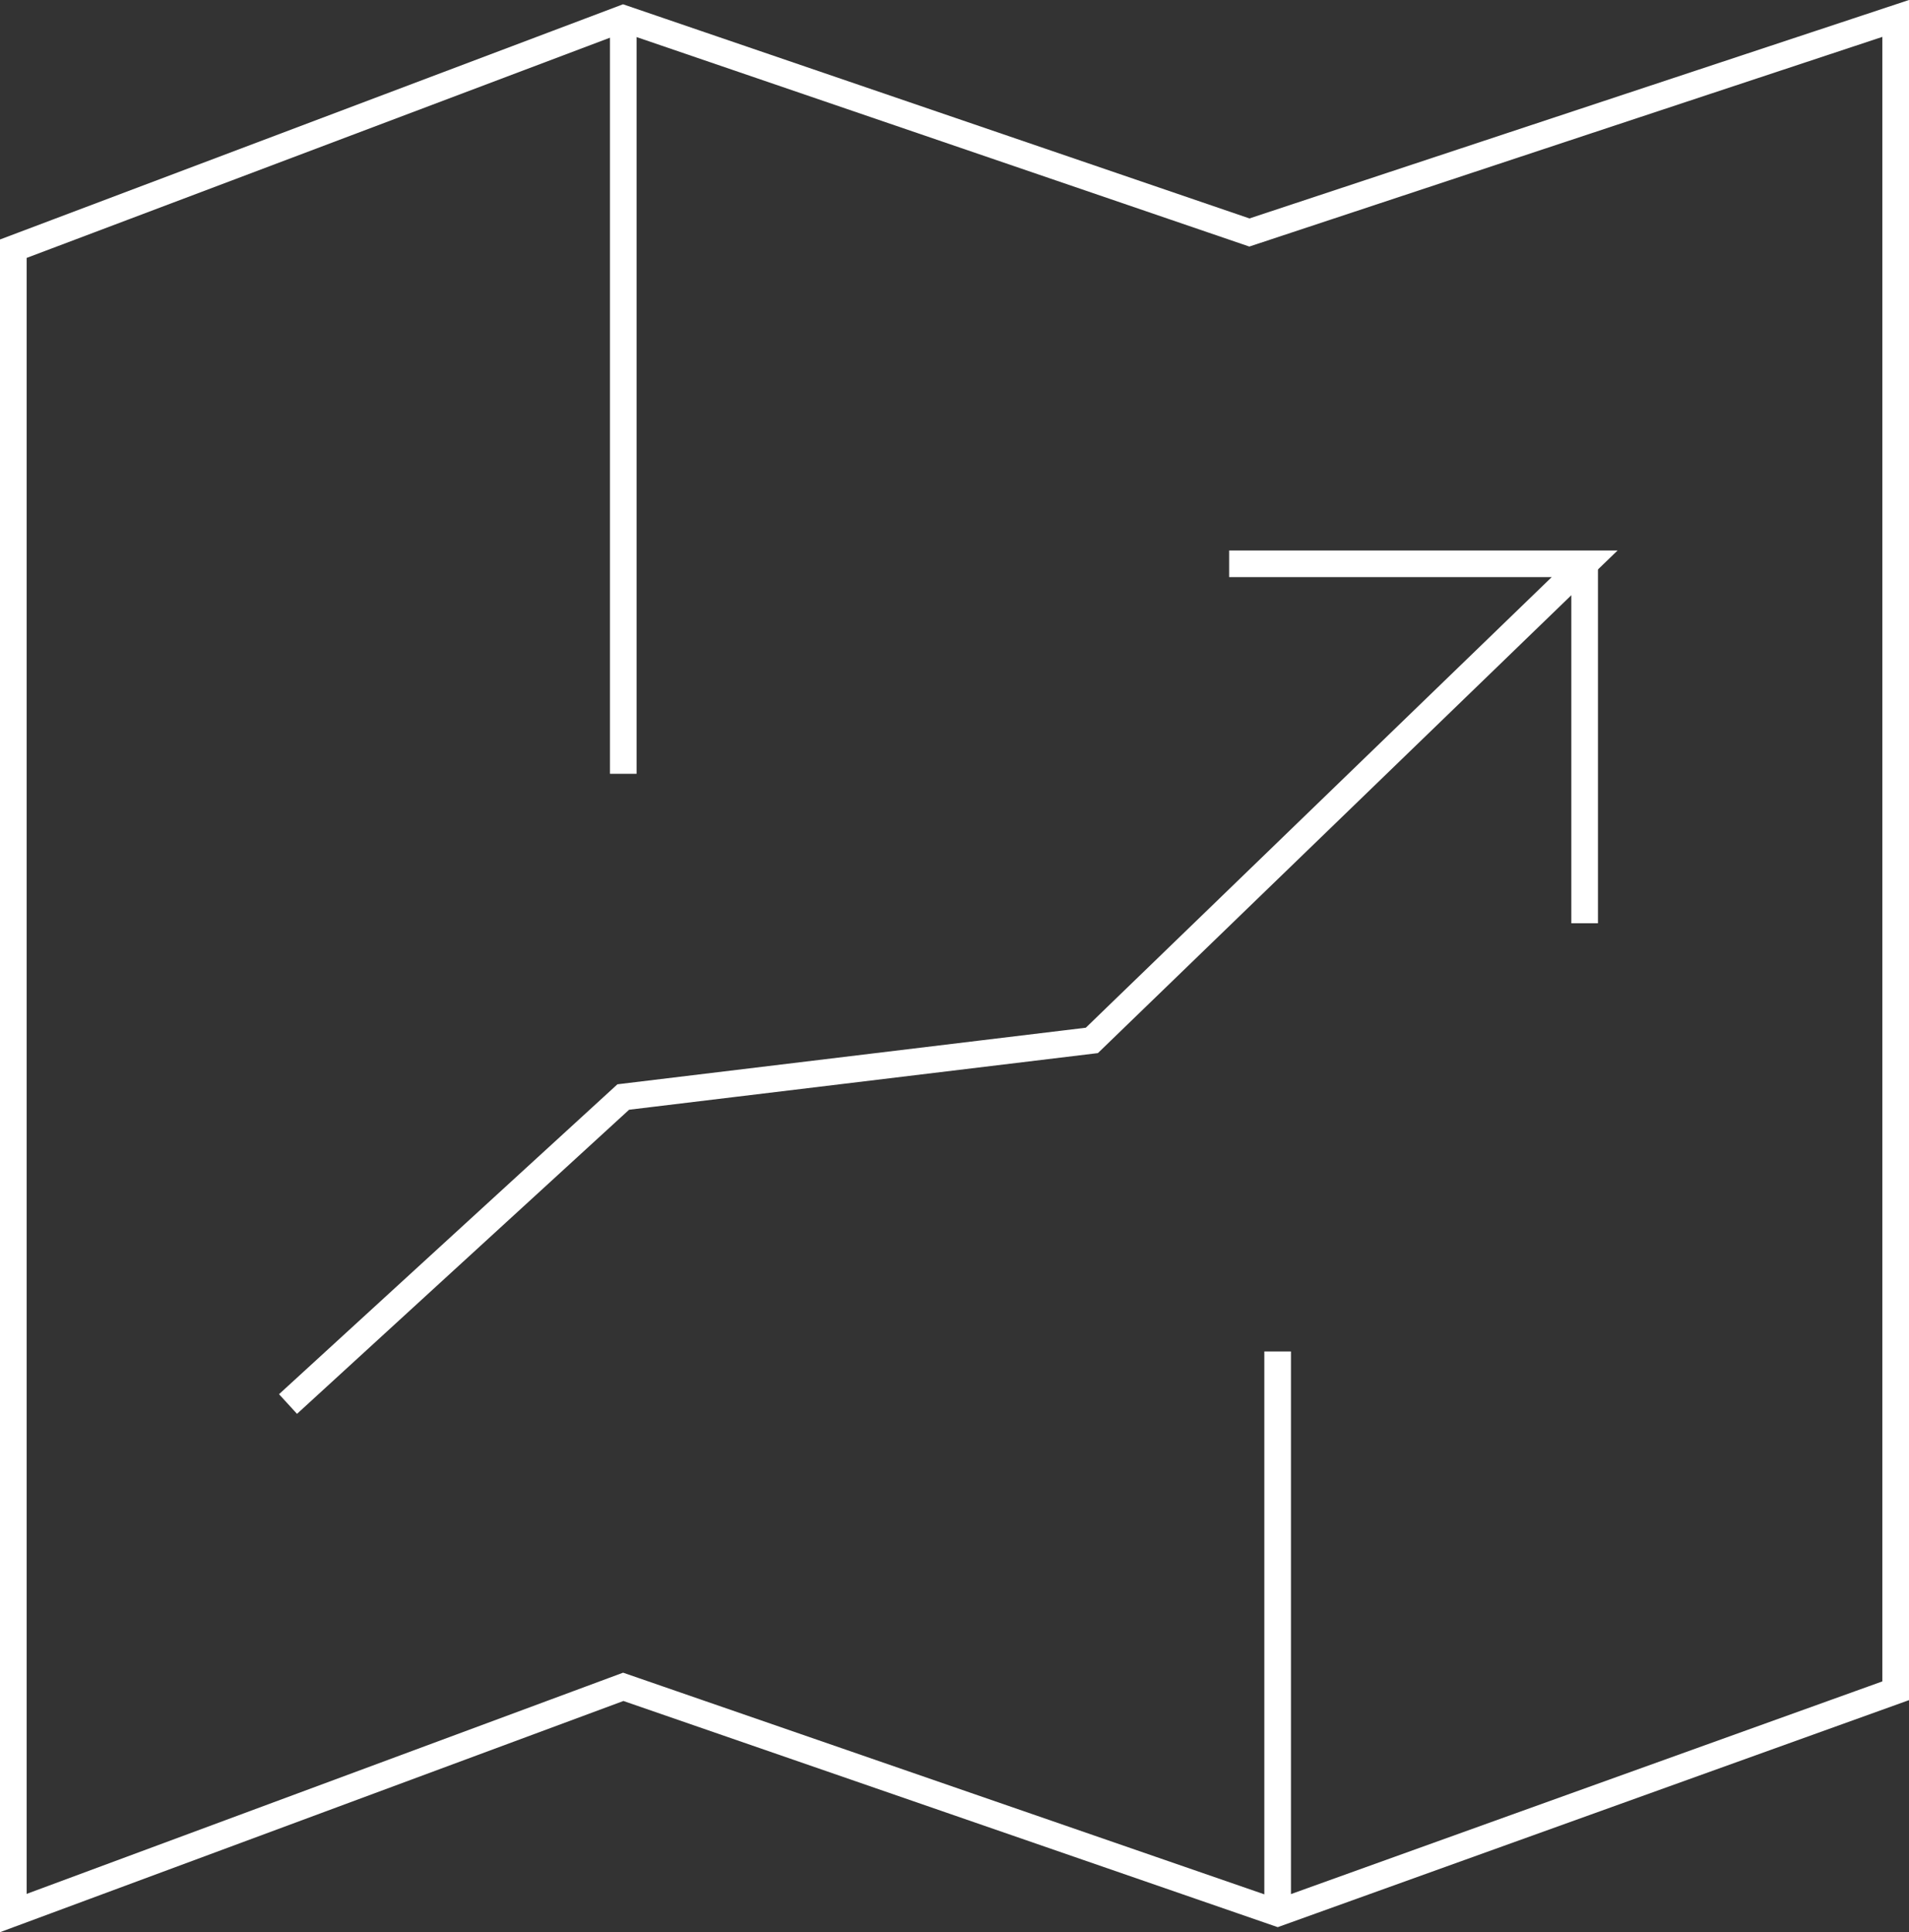<svg xmlns="http://www.w3.org/2000/svg" viewBox="0 0 179.09 181.25"><rect x="0" y="0" width="179.09" height="181.25" fill="#333333" stroke="none"/><defs><style>.cls-1{fill:none;stroke:#fff;stroke-miterlimit:10;stroke-width:2.5px;}</style></defs><g id="Camada_2" data-name="Camada 2"><g id="Camada_5" data-name="Camada 5"><polygon class="cls-1" points="58.47 1.73 117.21 21.81 177.84 1.73 177.84 158.61 119.86 179.46 58.47 158.24 1.25 179.46 1.25 23.33 58.47 1.73"/><line class="cls-1" x1="58.47" y1="72.59" x2="58.47" y2="1.73"/><line class="cls-1" x1="119.86" y1="179.46" x2="119.86" y2="126.78"/><polyline class="cls-1" points="27.02 131.71 58.47 102.91 102.43 97.6 148.66 52.89 115.31 52.89"/><line class="cls-1" x1="148.66" y1="86.61" x2="148.66" y2="52.89"/></g></g></svg>
